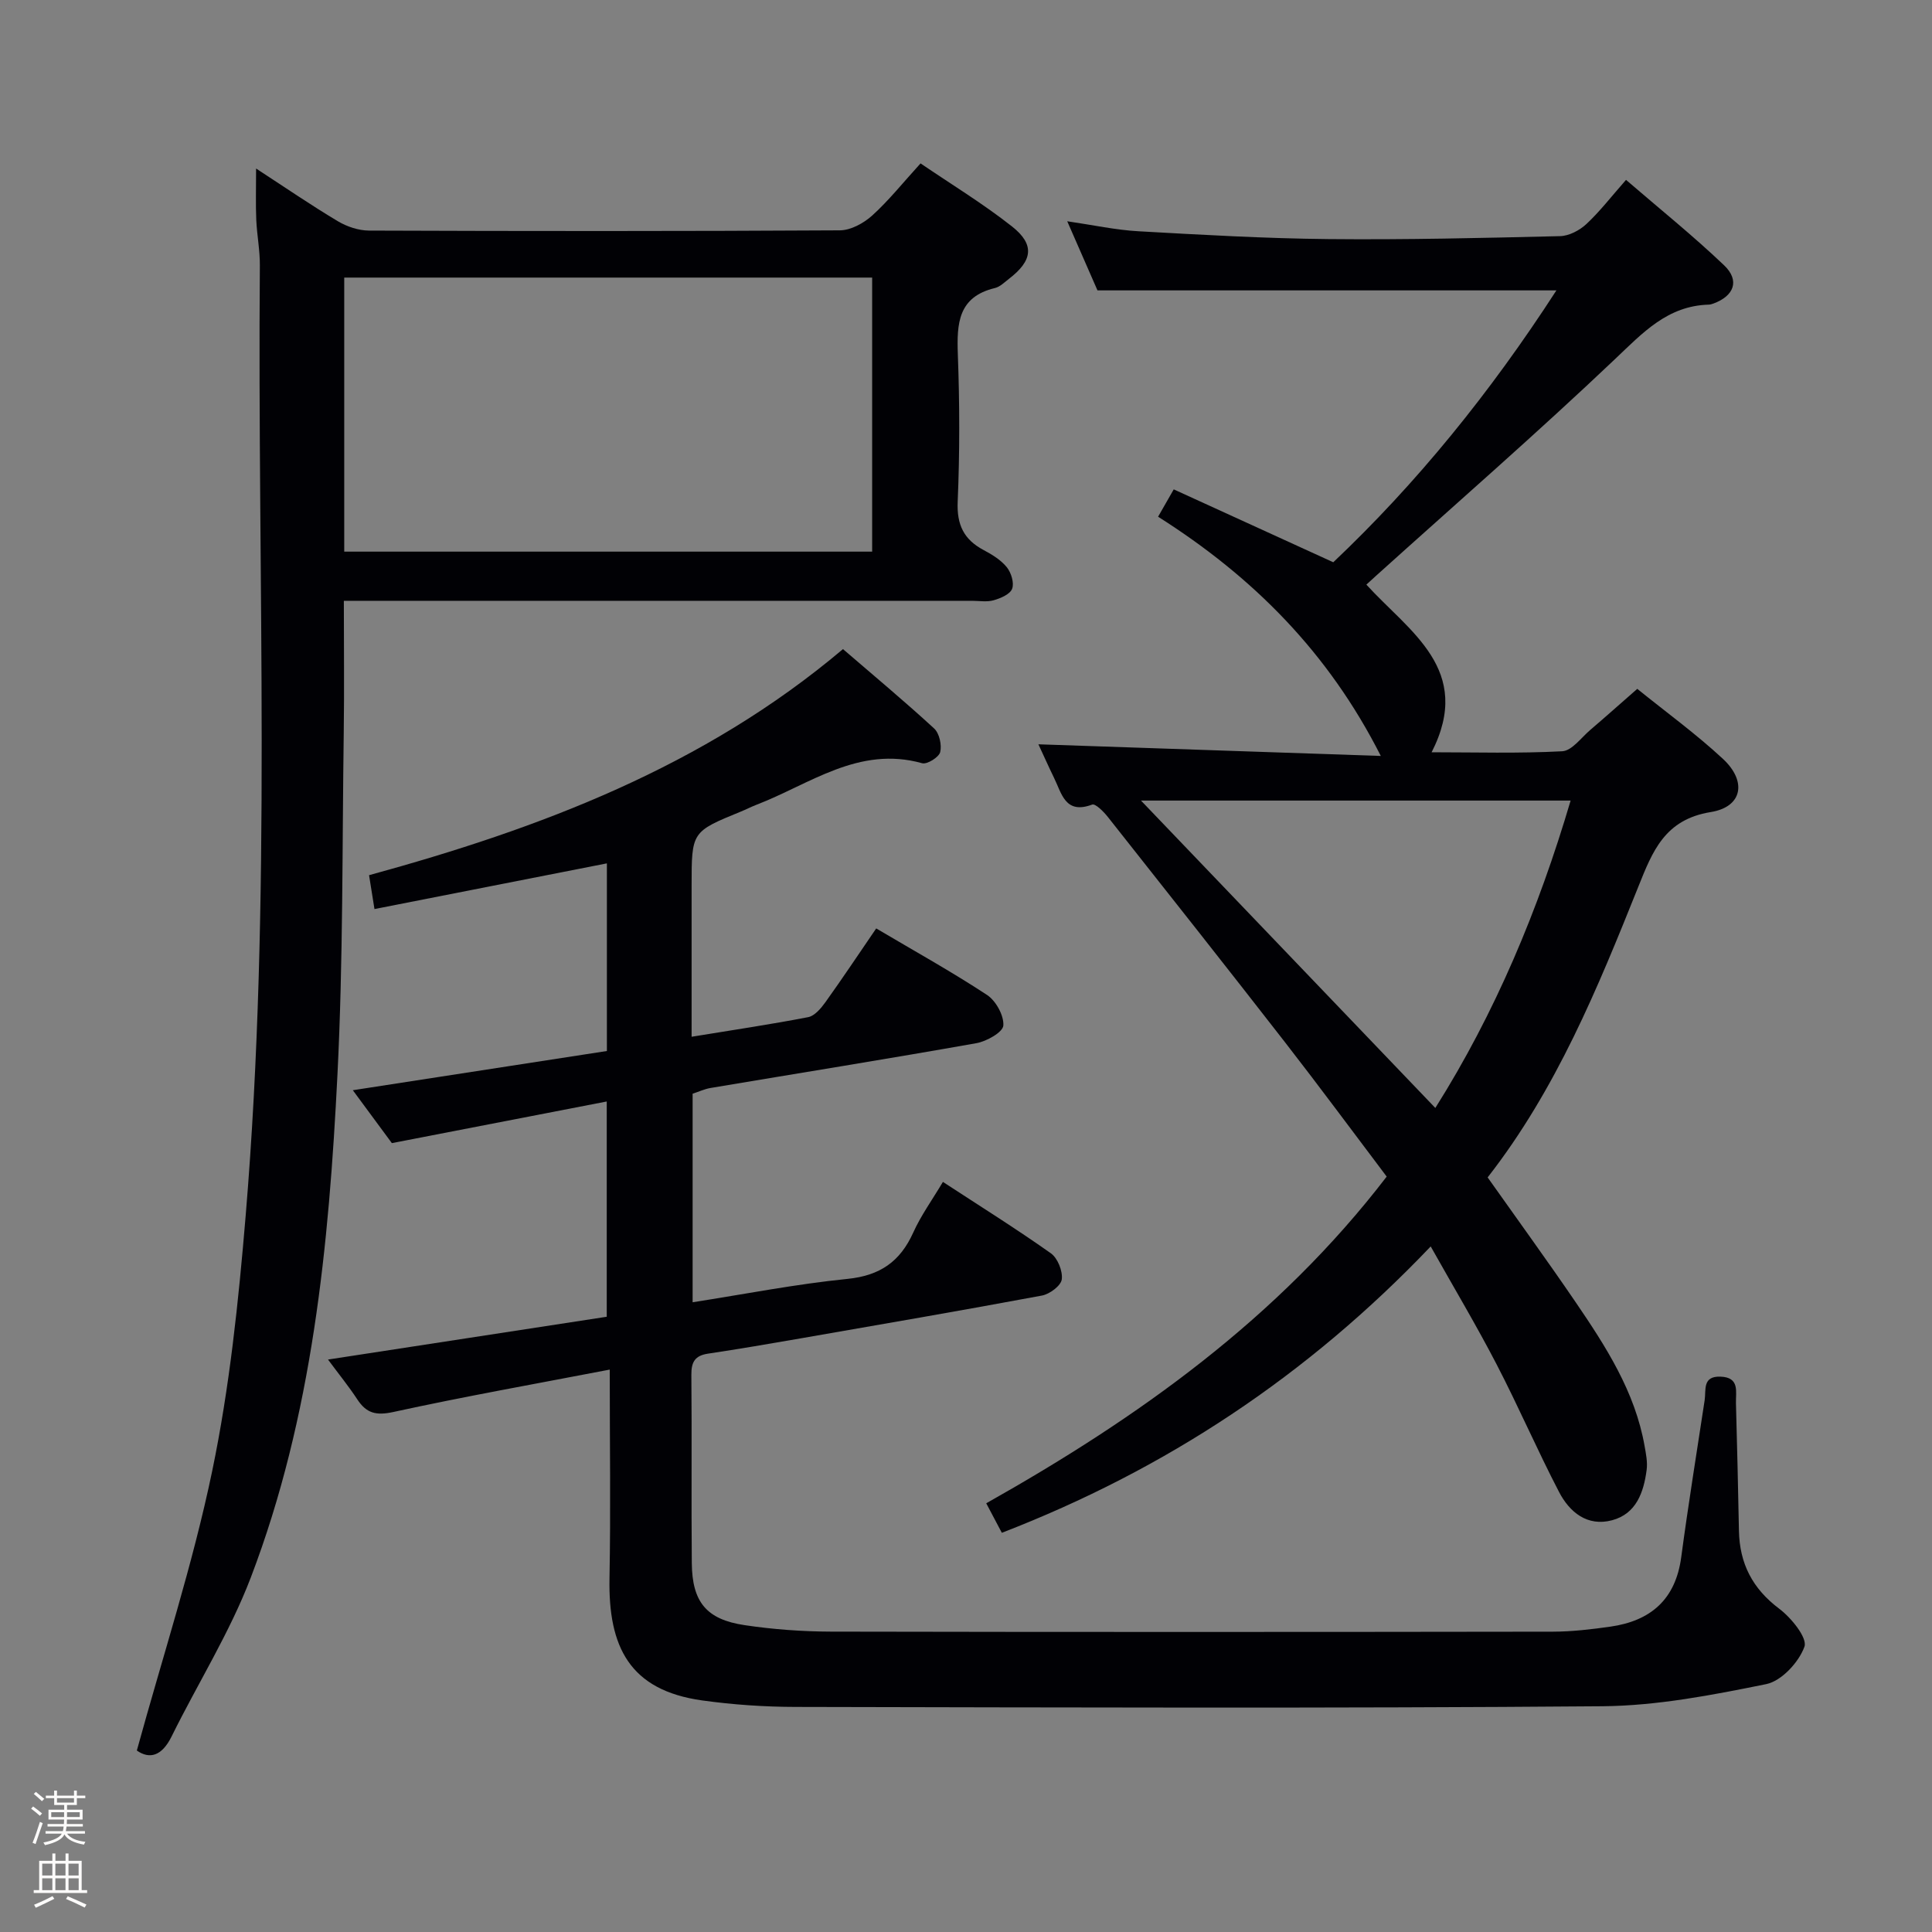 <svg enable-background="new 0 0 400 400" viewBox="0 0 400 400" xmlns="http://www.w3.org/2000/svg"><rect x="0" y="0" width="400" height="400" fill="#808080" stroke="none"/><path d="m6.44 374.46.42-.45c.65.47 1.27.95 1.85 1.44l-.45.49c-.65-.56-1.25-1.06-1.82-1.48m.93 7.33-.63-.26c.55-1.36 1.05-2.8 1.52-4.33.19.1.38.19.59.27-.46 1.29-.95 2.73-1.48 4.32m-.38-10.38.44-.42c.43.34 1.01.82 1.74 1.44l-.49.49c-.53-.51-1.09-1.01-1.69-1.51m2.5.35h1.72v-1.04h.59v1.04h3.52v-1.04h.59v1.04h1.75v.53h-1.75v1.42h-2.03v.97h3.22v2.03h-3.24c0 .35-.01.66-.03.93h3.32v.53h-3.37c-.03.27-.08.58-.15.94h3.96v.53h-3.71c.67.92 1.93 1.48 3.79 1.68-.13.24-.23.44-.29.59-2.13-.38-3.48-1.08-4.04-2.12-.43.97-1.77 1.72-4.03 2.23-.09-.19-.2-.37-.33-.55 2.1-.42 3.37-1.03 3.81-1.83h-3.36v-.53h3.58c.08-.29.13-.61.16-.94h-3.33v-.53h3.39c.02-.27.04-.58.04-.93h-3.23v-2.03h3.25v-.97h-2.07v-1.42h-1.73zm1.12 3.44v1h2.65c.01-.3.02-.44.01-.4v-.25-.35zm1.19-2h3.52v-.91h-3.52zm4.71 2h-2.63v.59c0 .15-.01.28-.01.4h2.64z" fill="#fcfbfa"/><path d="m13.56 383.74h.63v1.52h2.72v6.07h1.13v.6h-11.06v-.6h1.13v-6.07h2.73v-1.52h.63v1.52h2.1v-1.52zm-2.69 8.83.38.56c-1.24.63-2.53 1.25-3.85 1.85-.1-.21-.21-.42-.34-.63 1.36-.55 2.63-1.15 3.81-1.78m-2.13-4.27h2.1v-2.45h-2.1zm0 3.04h2.1v-2.46h-2.1zm2.72-3.04h2.1v-2.45h-2.1zm0 3.04h2.1v-2.46h-2.1zm6.07 3.6c-1.41-.71-2.7-1.3-3.86-1.78l.35-.56c1.45.62 2.75 1.19 3.88 1.72zm-1.25-9.09h-2.1v2.45h2.1zm-2.09 5.49h2.1v-2.46h-2.1z" fill="#fcfbfa"/><g fill="#010105"><path d="m126.24 283.56c-15.28 2.94-30.11 5.57-44.81 8.78-3.58.78-5.57.26-7.46-2.62-1.8-2.74-3.88-5.29-6.06-8.24 19.46-2.99 38.4-5.9 57.71-8.86 0-14.73 0-29.29 0-44.57-14.78 2.87-29.49 5.71-44.49 8.62-2.47-3.35-5.07-6.88-8.08-10.95 17.97-2.78 35.12-5.43 52.6-8.12 0-13.1 0-26 0-38.85-15.93 3.13-31.84 6.26-48.12 9.46-.44-2.75-.74-4.66-1.12-7.01 35.34-9.68 69.25-22.43 98.12-46.81 6.43 5.54 12.79 10.84 18.87 16.43 1.08 1 1.62 3.41 1.26 4.89-.26 1.06-2.71 2.59-3.73 2.31-13.17-3.69-23.28 4.37-34.37 8.62-1.08.42-2.12.96-3.2 1.4-10.17 4.16-10.17 4.16-10.17 15.34v31.27c8.48-1.39 16.34-2.55 24.13-4.06 1.35-.26 2.66-1.83 3.57-3.09 3.57-4.99 6.97-10.09 10.52-15.28 7.87 4.66 15.59 8.94 22.94 13.77 1.84 1.21 3.53 4.27 3.38 6.34-.1 1.38-3.45 3.27-5.58 3.65-18.31 3.25-36.67 6.19-55.01 9.27-1.27.21-2.47.78-3.74 1.19v43.18c10.88-1.7 21.42-3.77 32.07-4.84 6.73-.68 10.89-3.58 13.6-9.58 1.62-3.59 3.98-6.84 6.15-10.5 7.71 5.04 15.17 9.7 22.35 14.78 1.41 1 2.48 3.68 2.26 5.4-.17 1.31-2.5 3.05-4.1 3.35-16.63 3.1-33.31 5.97-49.99 8.87-6.38 1.11-12.76 2.2-19.16 3.16-2.68.4-3.46 1.71-3.44 4.36.12 13-.03 26 .09 38.99.07 8.06 3.02 11.68 10.93 12.86 5.9.88 11.92 1.32 17.88 1.34 49.82.1 99.65.08 149.47.01 3.97-.01 7.96-.48 11.9-1.04 8.34-1.19 13.5-5.62 14.67-14.38 1.45-10.86 3.21-21.67 4.85-32.5.32-2.13-.51-5.02 3.29-4.88 4.01.15 3.13 3.12 3.19 5.47.24 8.81.45 17.62.62 26.43.13 6.78 2.79 11.98 8.34 16.15 2.49 1.87 5.87 6.04 5.22 7.86-1.15 3.21-4.75 7.11-7.92 7.75-11.16 2.27-22.58 4.48-33.91 4.58-55.65.45-111.31.25-166.97.14-6.47-.01-12.98-.45-19.39-1.34-15.1-2.1-19.48-11.15-19.21-25.29.26-14.13.05-28.22.05-43.21z"/><path d="m214.99 154.1c23.6.8 46.97 1.59 70.89 2.41-10.85-21.43-26.43-37.06-46.11-49.53 1.07-1.86 1.99-3.47 3.24-5.66 11.06 5.05 21.74 9.93 33.03 15.09 17.22-16.3 32.44-35.02 46.2-56.29-31.88 0-63.01 0-95.02 0-1.72-3.93-3.82-8.73-6.26-14.31 5.41.79 10.06 1.81 14.75 2.07 13.11.74 26.23 1.49 39.35 1.62 15.97.16 31.96-.23 47.93-.61 1.86-.04 4.04-1.19 5.45-2.5 2.78-2.59 5.12-5.64 8.21-9.15 6.92 5.97 13.87 11.55 20.31 17.69 3.29 3.14 2.08 6.33-2.2 7.91-.31.11-.64.22-.97.23-8.55.24-13.65 5.81-19.42 11.28-16.16 15.34-32.97 29.98-49.52 44.9-.6.54-1.2 1.1-1.96 1.79 8.84 9.73 22.26 17.57 13.51 34.71 8.96 0 18.02.27 27.04-.21 2.01-.11 3.92-2.8 5.79-4.4 3.15-2.69 6.24-5.45 9.75-8.52 5.98 4.84 12.19 9.34 17.76 14.52 4.98 4.64 4.02 9.93-2.55 10.99-9.54 1.54-12.06 8.14-15 15.47-8.41 20.98-16.96 41.93-31.19 60.17 6.13 8.67 12.28 17.13 18.17 25.76 6.28 9.21 12.35 18.59 14.33 29.88.29 1.62.63 3.32.42 4.92-.61 4.63-2.14 9.08-7.15 10.42-5.12 1.37-8.81-1.66-10.99-5.86-4.52-8.69-8.4-17.7-12.91-26.39-4.18-8.06-8.84-15.87-13.66-24.44-25.49 26.76-54.88 46.19-88.79 59.29-1.06-2-1.97-3.74-3.23-6.11 31.41-17.68 60.38-38.26 82.91-67.64-7.01-9.28-13.9-18.61-21.02-27.77-12.16-15.64-24.44-31.17-36.73-46.71-.86-1.08-2.55-2.79-3.23-2.54-5.63 2.11-6.31-2.37-7.93-5.61-1.15-2.36-2.21-4.76-3.2-6.87zm82.18 75.29c12.39-19.66 21.35-41.06 28.01-63.64-29.83 0-59.09 0-88.95 0 20.63 21.55 40.64 42.44 60.94 63.64z"/><path d="m53.02 34.89c6.12 3.99 11.43 7.63 16.94 10.92 1.88 1.12 4.28 1.92 6.44 1.93 32.49.12 64.99.14 97.48-.05 2.26-.01 4.92-1.47 6.68-3.05 3.44-3.11 6.36-6.79 10.03-10.81 6.28 4.28 12.9 8.3 18.94 13.06 4.77 3.77 4.26 7.09-.65 10.85-.92.71-1.84 1.65-2.91 1.9-7.6 1.83-7.89 7.32-7.66 13.73.38 10.15.4 20.34-.03 30.48-.21 4.82 1.28 7.87 5.4 10.05 1.74.92 3.56 2.05 4.77 3.54.91 1.13 1.56 3.25 1.1 4.46-.43 1.14-2.39 1.97-3.83 2.38-1.39.4-2.97.11-4.47.11-41.16 0-82.31 0-123.47 0-2.12 0-4.24 0-6.59 0 0 9.51.1 18.33-.02 27.13-.33 23.64-.12 47.3-1.3 70.9-1.77 35.39-5.17 70.69-17.93 104.15-4.35 11.41-10.98 21.93-16.41 32.94-2.03 4.12-4.58 4.75-7.2 2.92 5.38-19.6 11.59-38.53 15.61-57.91 3.6-17.33 5.44-35.11 6.92-52.79 5.47-65.5 2.4-131.16 2.94-196.75.03-3.14-.6-6.28-.74-9.43-.14-3.12-.04-6.27-.04-10.66zm18.25 79.32h109.3c0-19.25 0-38.12 0-56.74-36.66 0-72.88 0-109.3 0z"/></g></svg>
